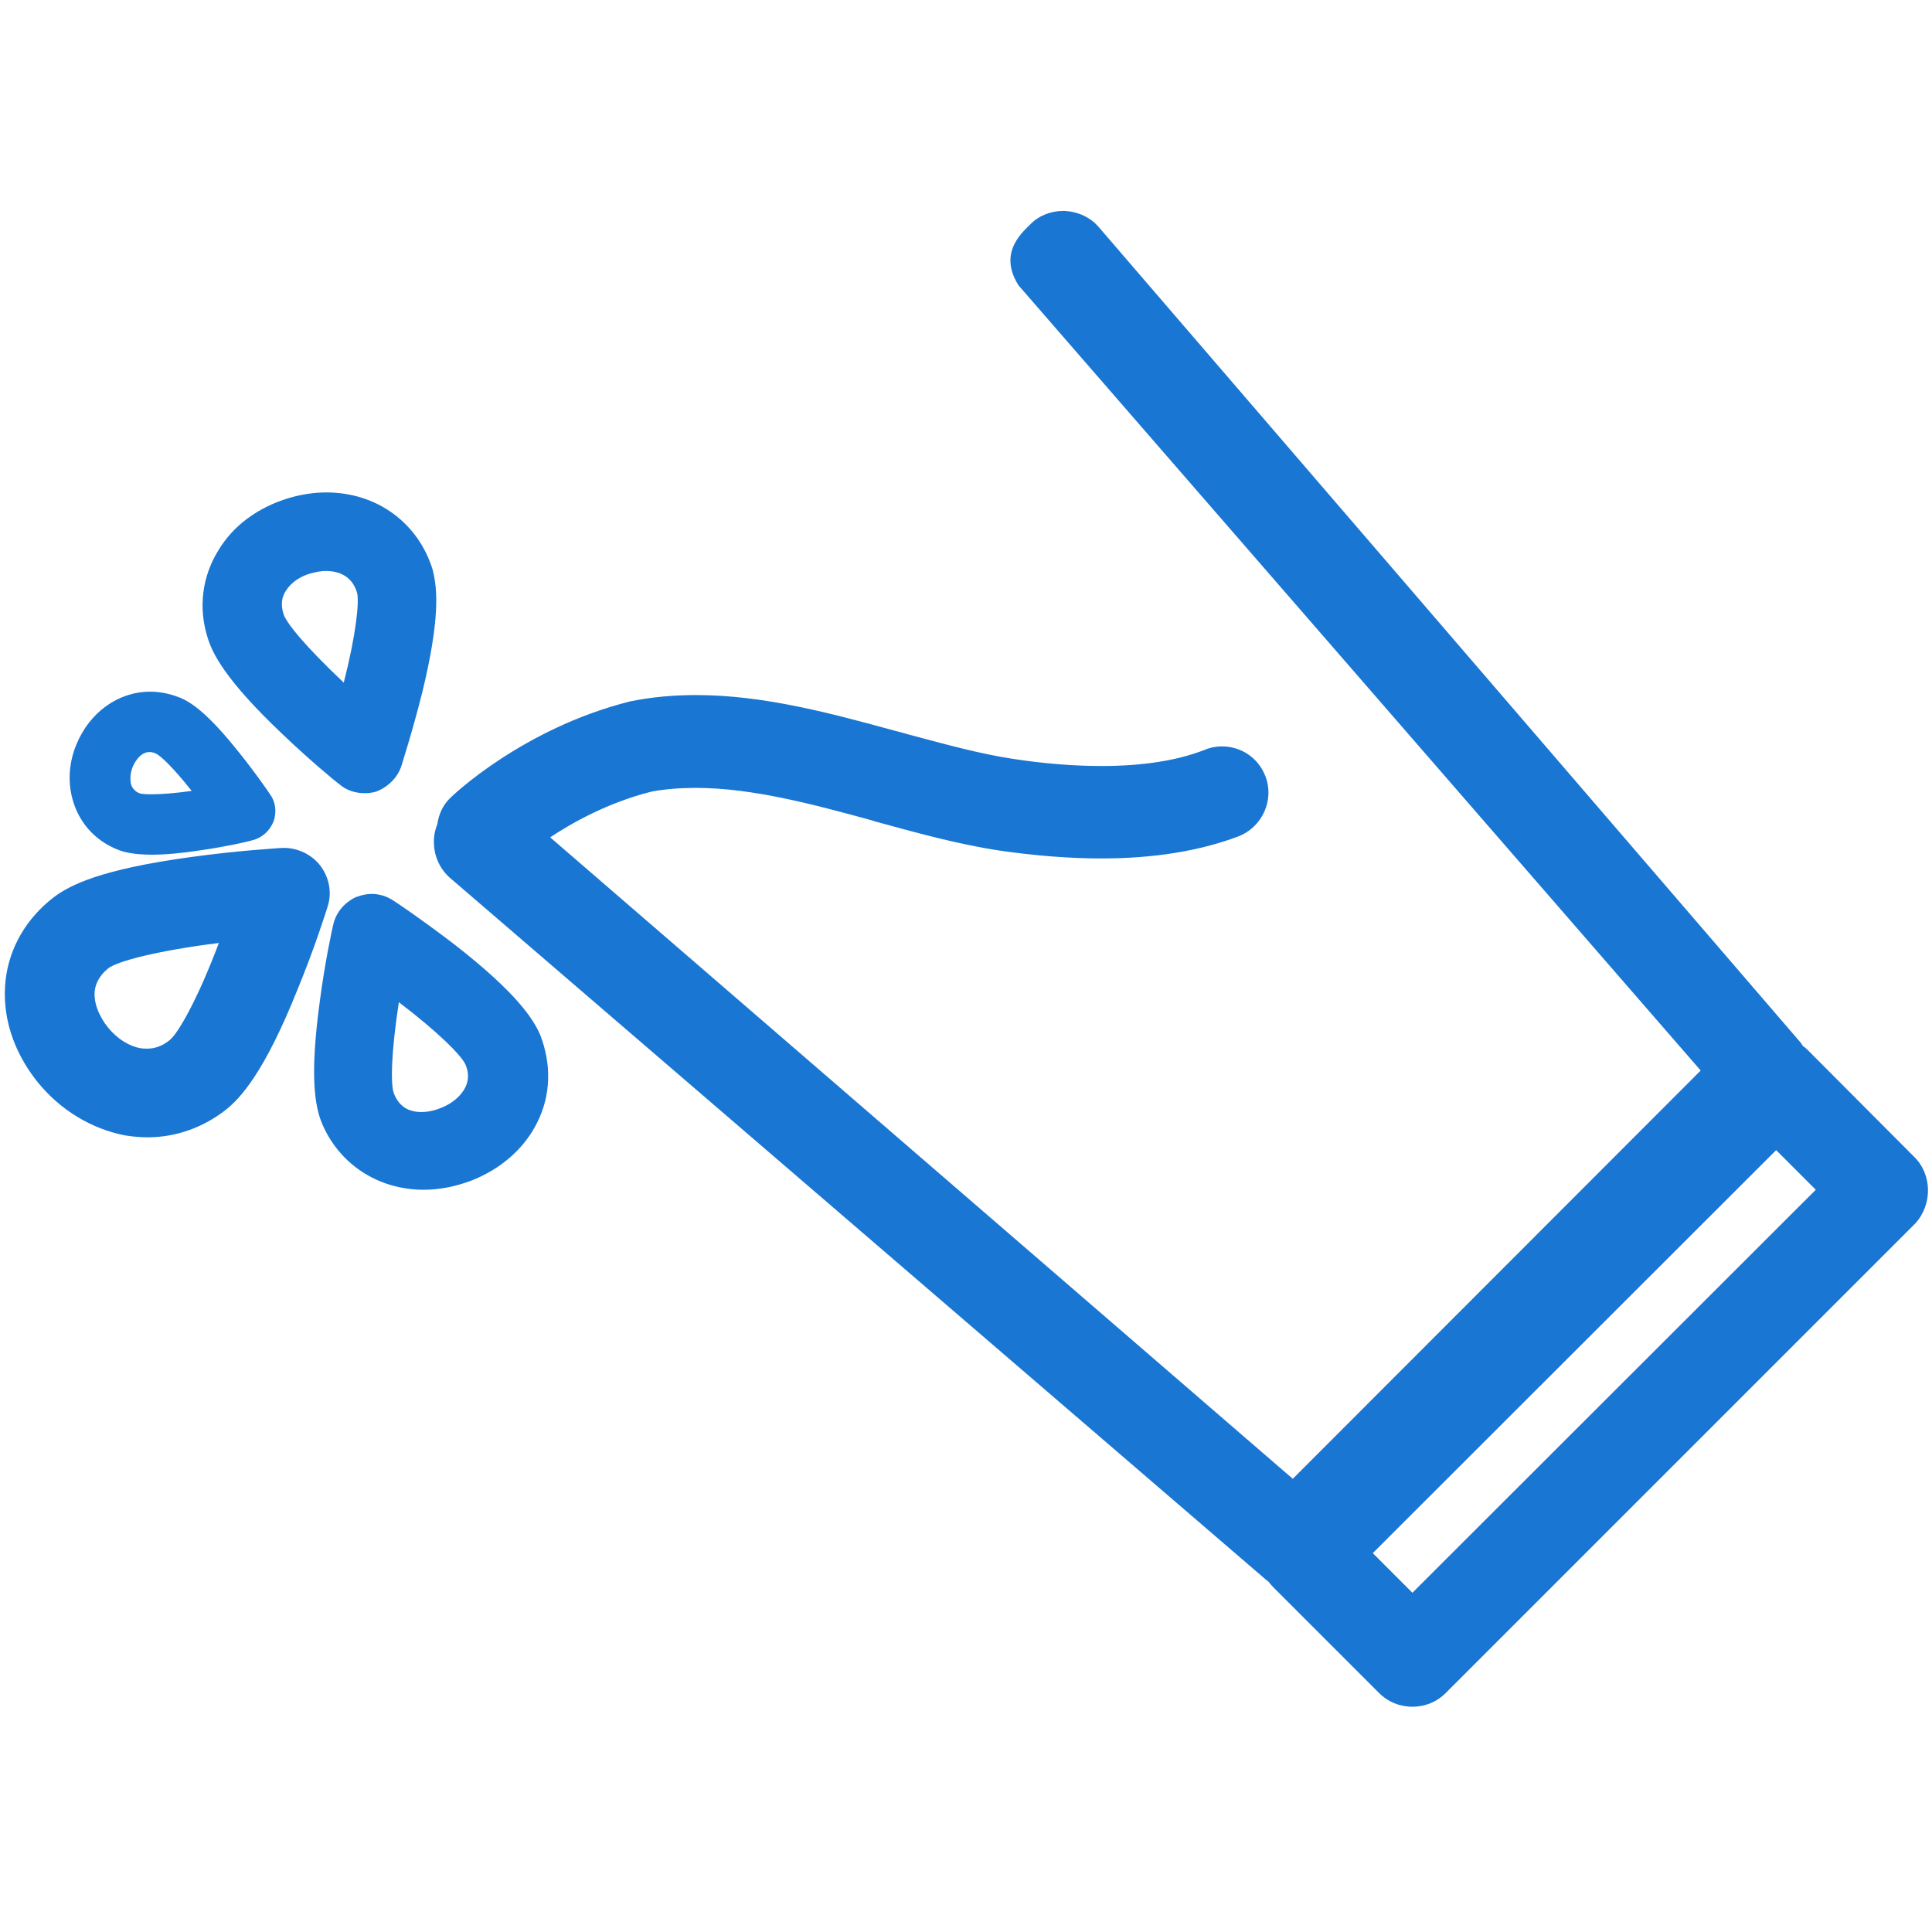 <svg xmlns="http://www.w3.org/2000/svg" width="512" height="512" viewBox="0 0 512 512"><style type="text/css">.st0{fill:#1976D2;}</style><path class="st0" d="M74.8 194.5c6.8 6.5 13.6 12.2 15.1 13.3 1.8 1.6 4.2 2.4 6.7 2.4 1 0 2-.1 3-.4l.3-.1c3.2-1.3 5.6-3.9 6.5-6.8 0-.1 2.9-9 5.5-19.4 4.8-19.7 4-27.6 2.8-32.3v-.1c-3.8-12.5-14.8-20.6-28.2-20.6-3.3 0-6.6.5-10 1.5-8.2 2.5-14.7 7.3-18.6 13.8-4.3 6.9-5.4 15.2-2.9 23.1 1.2 4.1 4.6 11.2 19.8 25.6zm19.8-37.5c.7 2.4-.3 11.4-3.5 23.9-10.2-9.6-15.4-16-16-18.3-.7-2.3-.5-4.3.7-6.1 1.4-2.2 3.8-3.8 6.7-4.6h.1c1.4-.4 2.7-.6 4-.6 2.9.1 6.6 1.1 8 5.7zM507.3 306.6l-27.9-28c-.5-.5-.9-.9-1.6-1.4-.2-.2-.3-.4-.4-.6-.1-.1-.3-.4-.3-.4l-185.9-216c-2.2-2.6-5.5-4.1-9-4.3h-.5c-3.3 0-6.5 1.3-8.7 3.6-2.8 2.7-8 7.7-3.4 15.6l.3.5 180.8 208.1-108.1 108.2-196.8-170c5.9-3.9 15.3-9.2 26.8-12.1 3.7-.7 7.6-1 11.8-1 15 0 31.3 4.4 47 8.7l.2.1c10.9 3 22.1 6.1 33.2 7.8 9.7 1.4 18.8 2.1 27.1 2.1 13.9 0 26.2-2 36.4-5.9 6.3-2.5 9.5-9.7 7-16-1.9-4.8-6.4-7.8-11.5-7.8-1.5 0-3.1.3-4.5.9-7.4 2.9-16.6 4.3-27.4 4.3-7.1 0-15.1-.6-23.5-1.9-8.6-1.3-17.7-3.8-27.4-6.4l-2.9-.8-.8-.2c-17.2-4.7-34.9-9.5-52.8-9.5-6 0-11.6.5-17.1 1.6l-.5.1c-28.6 7.2-47.2 25.2-47.3 25.3-2.1 1.9-3.3 4.4-3.7 7.2-.7 1.8-1 3.5-.9 5.2.1 3.5 1.7 6.8 4.2 9l215.9 185.7c.3.3.7.6 1 .8.4.5.8 1 1.4 1.6l28 28c2.3 2.3 5.4 3.6 8.8 3.6s6.5-1.3 8.8-3.6l124.4-124.4.1-.1c4.6-5.1 4.4-13-.3-17.6zm-36.6-1.8l10.5 10.5-106.9 106.8-10.5-10.5 106.9-106.8zM31.3 225.2c1.5.6 4.1 1.3 9 1.3 3.5 0 8-.4 13.1-1.2 6.3-.9 12.1-2.2 13.4-2.6 2.5-.6 4.6-2.4 5.6-4.8 0-.1 0-.1.1-.2.9-2.6.5-5.3-1-7.3-1-1.5-4.3-6.2-8-10.8-8.8-11.1-13.3-13.8-16.3-14.9-2.4-.9-4.9-1.4-7.4-1.4-8.5 0-16.1 5.5-19.6 14.1-2.2 5.4-2.3 11.1-.4 16.2 2 5.4 6.1 9.5 11.5 11.6zm3.5-17.1c-.4-1.3-.3-3.1.3-4.7.8-2 2.4-4.1 4.5-4.1.5 0 1.1.1 1.7.4 1 .4 4.3 3.3 9.5 9.9-4.3.6-8 .9-10.7.9-2.2 0-2.9-.2-2.9-.2-1.2-.4-1.9-1.1-2.4-2.2zM120.7 250.5c-8.6-6.6-16.3-11.8-16.4-11.8-1.8-1.2-3.8-1.8-5.8-1.8-1.4 0-2.7.3-4 .8h-.1c-3.2 1.5-5.4 4.2-6.1 7.4-.3 1.2-2.2 10-3.5 19.9-2.8 20.3-1.3 28 .4 32.4 4.5 11 14.9 17.9 27.1 17.9 4.3 0 8.6-.9 12.8-2.5 7.8-3.1 14-8.6 17.3-15.4 3.6-7.2 3.8-15.4.7-23.3-1.8-4-6-10.8-22.4-23.6zm-3.8 43.1c-1.7.7-3.5 1.1-5.2 1.1-3.6 0-6-1.6-7.3-4.9-.9-2.2-.8-10.5 1.3-24.2 10.3 7.8 16.7 14.2 17.7 16.6.9 2.2.8 4.2-.1 6-1.2 2.3-3.4 4.2-6.4 5.4zM86.9 240c1.1-3.6.3-7.6-2.1-10.7-2.2-2.8-5.8-4.6-9.6-4.6h-.4c-1.2.1-11.7.7-24 2.4-24.3 3.3-32.4 7.5-36.7 10.8-7.1 5.5-11.6 13.2-12.6 21.7-1.1 9.4 1.9 19 8.5 27.2 6 7.4 14.3 12.4 23.2 14.1 1.9.3 3.9.5 5.9.5 7.4 0 14.5-2.5 20.5-7.1 4-3.1 10.4-9.9 19.3-32.2 4.5-10.9 7.6-20.8 8-22.1zm-42 35.7c-1.9 1.5-3.8 2.2-5.9 2.2-.5 0-1.1 0-1.7-.1-3-.5-6.1-2.4-8.6-5.4-2.6-3.2-3.9-6.8-3.6-9.8.3-2.3 1.5-4.3 3.6-6 2.5-1.9 13.2-4.7 29.3-6.7-5.5 14.6-10.7 23.9-13.1 25.8z"/></svg>